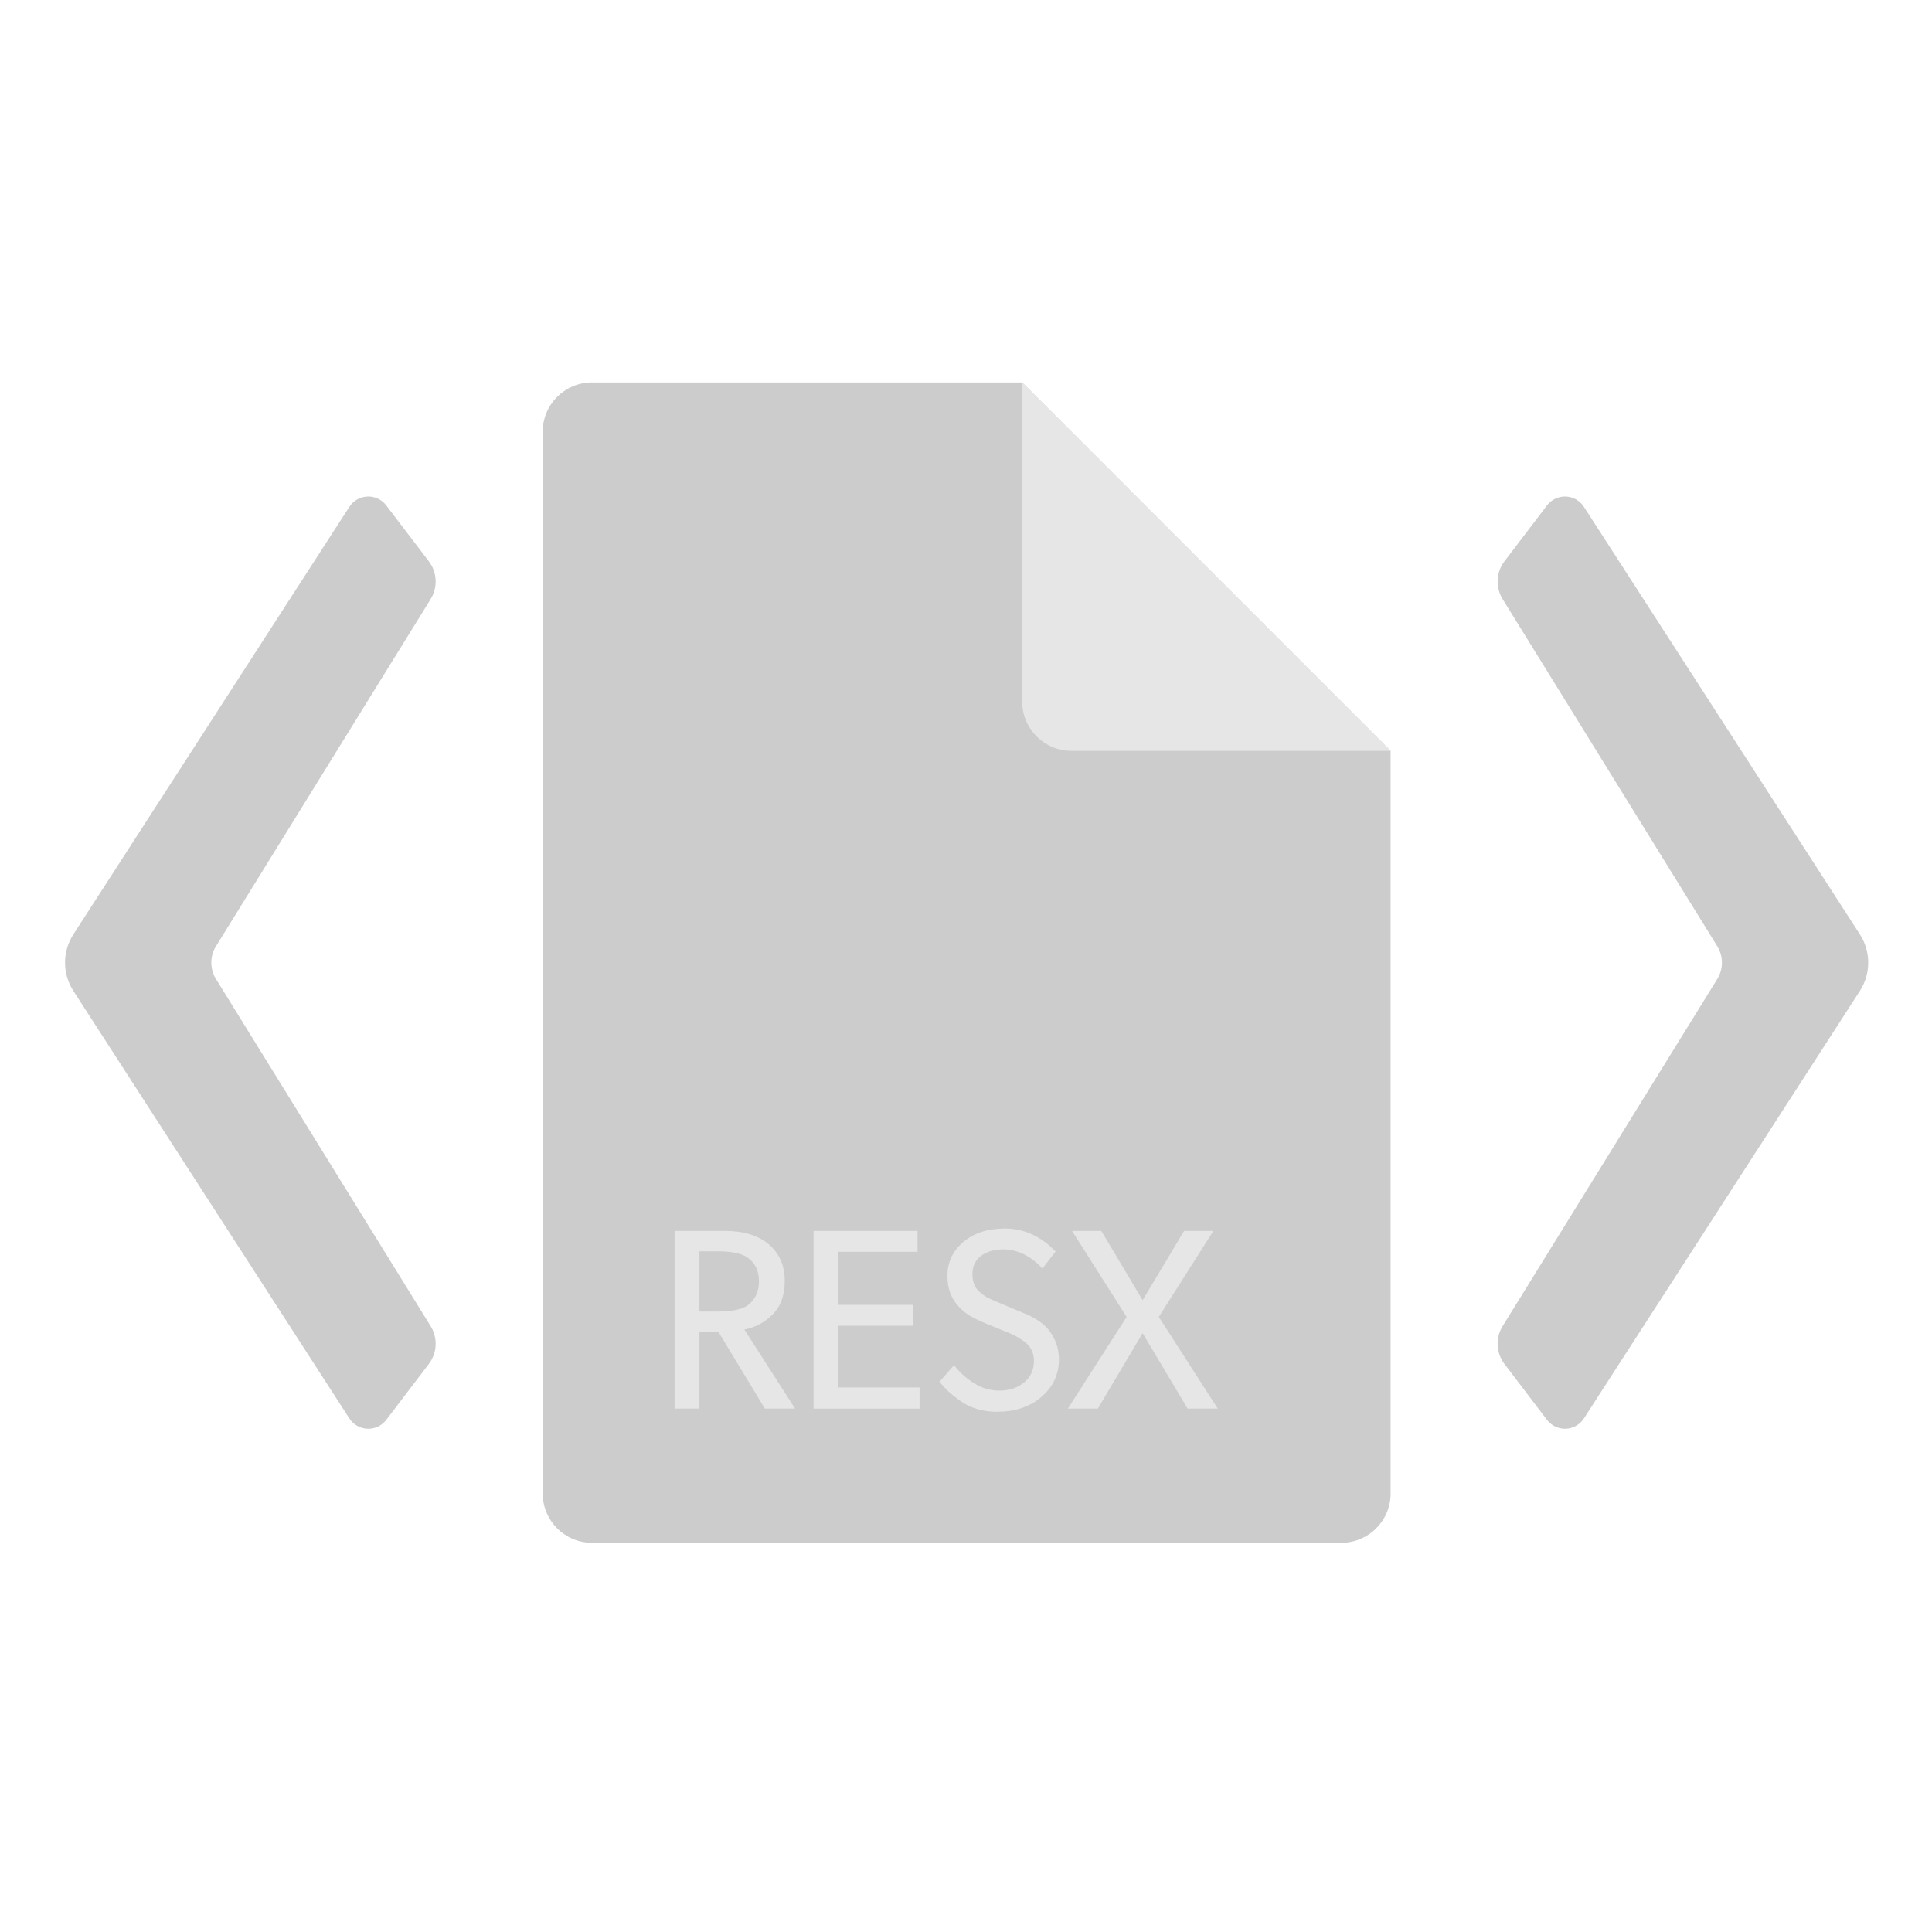 <?xml version="1.0" encoding="UTF-8" standalone="no"?>
<!DOCTYPE svg PUBLIC "-//W3C//DTD SVG 1.1//EN" "http://www.w3.org/Graphics/SVG/1.1/DTD/svg11.dtd">
<svg width="100%" height="100%" viewBox="0 0 300 300" version="1.1" xmlns="http://www.w3.org/2000/svg" xmlns:xlink="http://www.w3.org/1999/xlink" xml:space="preserve" xmlns:serif="http://www.serif.com/" style="fill-rule:evenodd;clip-rule:evenodd;stroke-linejoin:round;stroke-miterlimit:2;">
    <g>
        <path d="M33.539,146.933L66.876,93.018C68.001,91.2 67.887,88.864 66.592,87.164L59.978,78.476C59.316,77.607 58.284,77.096 57.192,77.096C56.004,77.096 54.894,77.7 54.25,78.698L11.391,145.09C9.67,147.756 9.67,151.198 11.391,153.864L54.25,220.256C54.894,221.254 56.004,221.859 57.192,221.859C58.284,221.859 59.316,221.347 59.978,220.478L66.592,211.791C67.887,210.09 68.001,207.754 66.876,205.936L33.539,152.022C32.576,150.465 32.576,148.49 33.539,146.933Z" style="fill:rgb(205,204,204);fill-rule:nonzero;"/>
        <path d="M266.657,146.933L233.32,93.018C232.195,91.2 232.309,88.864 233.604,87.164L240.218,78.476C240.88,77.607 241.912,77.096 243.004,77.096C244.192,77.096 245.302,77.7 245.946,78.698L288.805,145.09C290.526,147.756 290.526,151.198 288.805,153.864L245.946,220.256C245.302,221.254 244.192,221.859 243.004,221.859C241.912,221.859 240.88,221.347 240.218,220.478L233.604,211.791C232.309,210.09 232.195,207.754 233.32,205.936L266.657,152.022C267.62,150.465 267.62,148.49 266.657,146.933Z" style="fill:rgb(205,204,204);fill-rule:nonzero;"/>
        <g id="g20" transform="matrix(5.005,-1.20467e-31,-1.20467e-31,-5.005,37.491,262.084)">
            <g id="g22">
                <g id="g24">
                    <path id="path26" d="M9.347,6.027L9.347,38.973C9.347,39.816 10.031,40.5 10.874,40.5L24.223,40.5L35.653,29.07L35.653,6.027C35.653,5.184 34.969,4.5 34.126,4.5L10.874,4.5C10.031,4.5 9.347,5.184 9.347,6.027Z" style="fill:rgb(205,204,204);"/>
                </g>
            </g>
            <g id="g28">
                <g id="g30">
                    <path id="path32" d="M24.223,40.5L35.653,29.07L25.75,29.07C24.907,29.07 24.223,29.754 24.223,30.597L24.223,40.5Z" style="fill:rgb(230,230,230);"/>
                </g>
            </g>
            <g id="g34">
                <g id="g36">
                    <path id="path38" d="M15.603,11.116L17.176,8.662L16.239,8.662L14.803,11.034L14.21,11.034L14.21,8.662L13.438,8.662L13.438,14.176L14.995,14.176C15.554,14.176 15.996,14.048 16.321,13.793C16.678,13.504 16.856,13.116 16.856,12.627C16.856,12.184 16.732,11.838 16.485,11.589C16.238,11.339 15.944,11.181 15.603,11.116ZM16.056,12.611C16.056,12.936 15.939,13.181 15.705,13.345C15.523,13.477 15.214,13.543 14.78,13.543L14.21,13.543L14.21,11.674L14.78,11.674C15.217,11.674 15.525,11.738 15.705,11.866C15.939,12.042 16.056,12.291 16.056,12.611Z" style="fill:rgb(230,230,230);fill-rule:nonzero;"/>
                </g>
            </g>
            <g id="g40">
                <g id="g42">
                    <path id="path44" d="M21.039,9.318L21.039,8.662L17.75,8.662L17.75,14.176L20.977,14.176L20.977,13.528L18.522,13.528L18.522,11.881L20.84,11.881L20.84,11.233L18.522,11.233L18.522,9.318L21.039,9.318Z" style="fill:rgb(230,230,230);fill-rule:nonzero;"/>
                </g>
            </g>
            <g id="g46">
                <g id="g48">
                    <path id="path50" d="M25.363,10.195C25.363,9.712 25.171,9.312 24.786,8.998C24.434,8.709 23.984,8.564 23.435,8.564C23.212,8.564 23,8.596 22.801,8.658C22.602,8.72 22.426,8.809 22.271,8.923C22.116,9.038 21.998,9.133 21.918,9.21C21.837,9.287 21.75,9.381 21.656,9.493L22.109,10.012C22.267,9.799 22.471,9.614 22.719,9.456C22.968,9.299 23.231,9.22 23.51,9.22C23.819,9.22 24.076,9.304 24.28,9.472C24.484,9.64 24.587,9.865 24.587,10.149C24.587,10.281 24.557,10.401 24.499,10.508C24.44,10.614 24.351,10.706 24.232,10.783C24.112,10.86 24.023,10.913 23.964,10.943C23.906,10.973 23.815,11.011 23.693,11.058C23.261,11.23 22.969,11.353 22.815,11.429C22.591,11.53 22.407,11.66 22.261,11.819C22.022,12.068 21.902,12.388 21.902,12.779C21.902,13.205 22.07,13.559 22.405,13.84C22.73,14.111 23.155,14.247 23.677,14.25C24.278,14.25 24.805,14.012 25.258,13.536L24.852,13.009C24.48,13.404 24.075,13.602 23.638,13.602C23.355,13.602 23.124,13.535 22.946,13.401C22.768,13.267 22.679,13.078 22.679,12.833C22.679,12.711 22.698,12.603 22.737,12.509C22.776,12.416 22.835,12.336 22.913,12.269C22.991,12.203 23.064,12.151 23.133,12.113C23.202,12.076 23.287,12.036 23.389,11.994L24.403,11.569C24.668,11.447 24.877,11.299 25.028,11.124C25.251,10.846 25.363,10.536 25.363,10.195Z" style="fill:rgb(230,230,230);fill-rule:nonzero;"/>
                </g>
            </g>
            <g id="g52">
                <g id="g54">
                    <path id="path56" d="M28.461,11.507L30.291,8.662L29.355,8.662L27.958,11.003L26.569,8.662L25.64,8.662L27.463,11.507L25.769,14.176L26.678,14.176L27.958,12.026L29.246,14.176L30.155,14.176L28.461,11.507Z" style="fill:rgb(230,230,230);fill-rule:nonzero;"/>
                </g>
            </g>
        </g>
    </g>
</svg>
